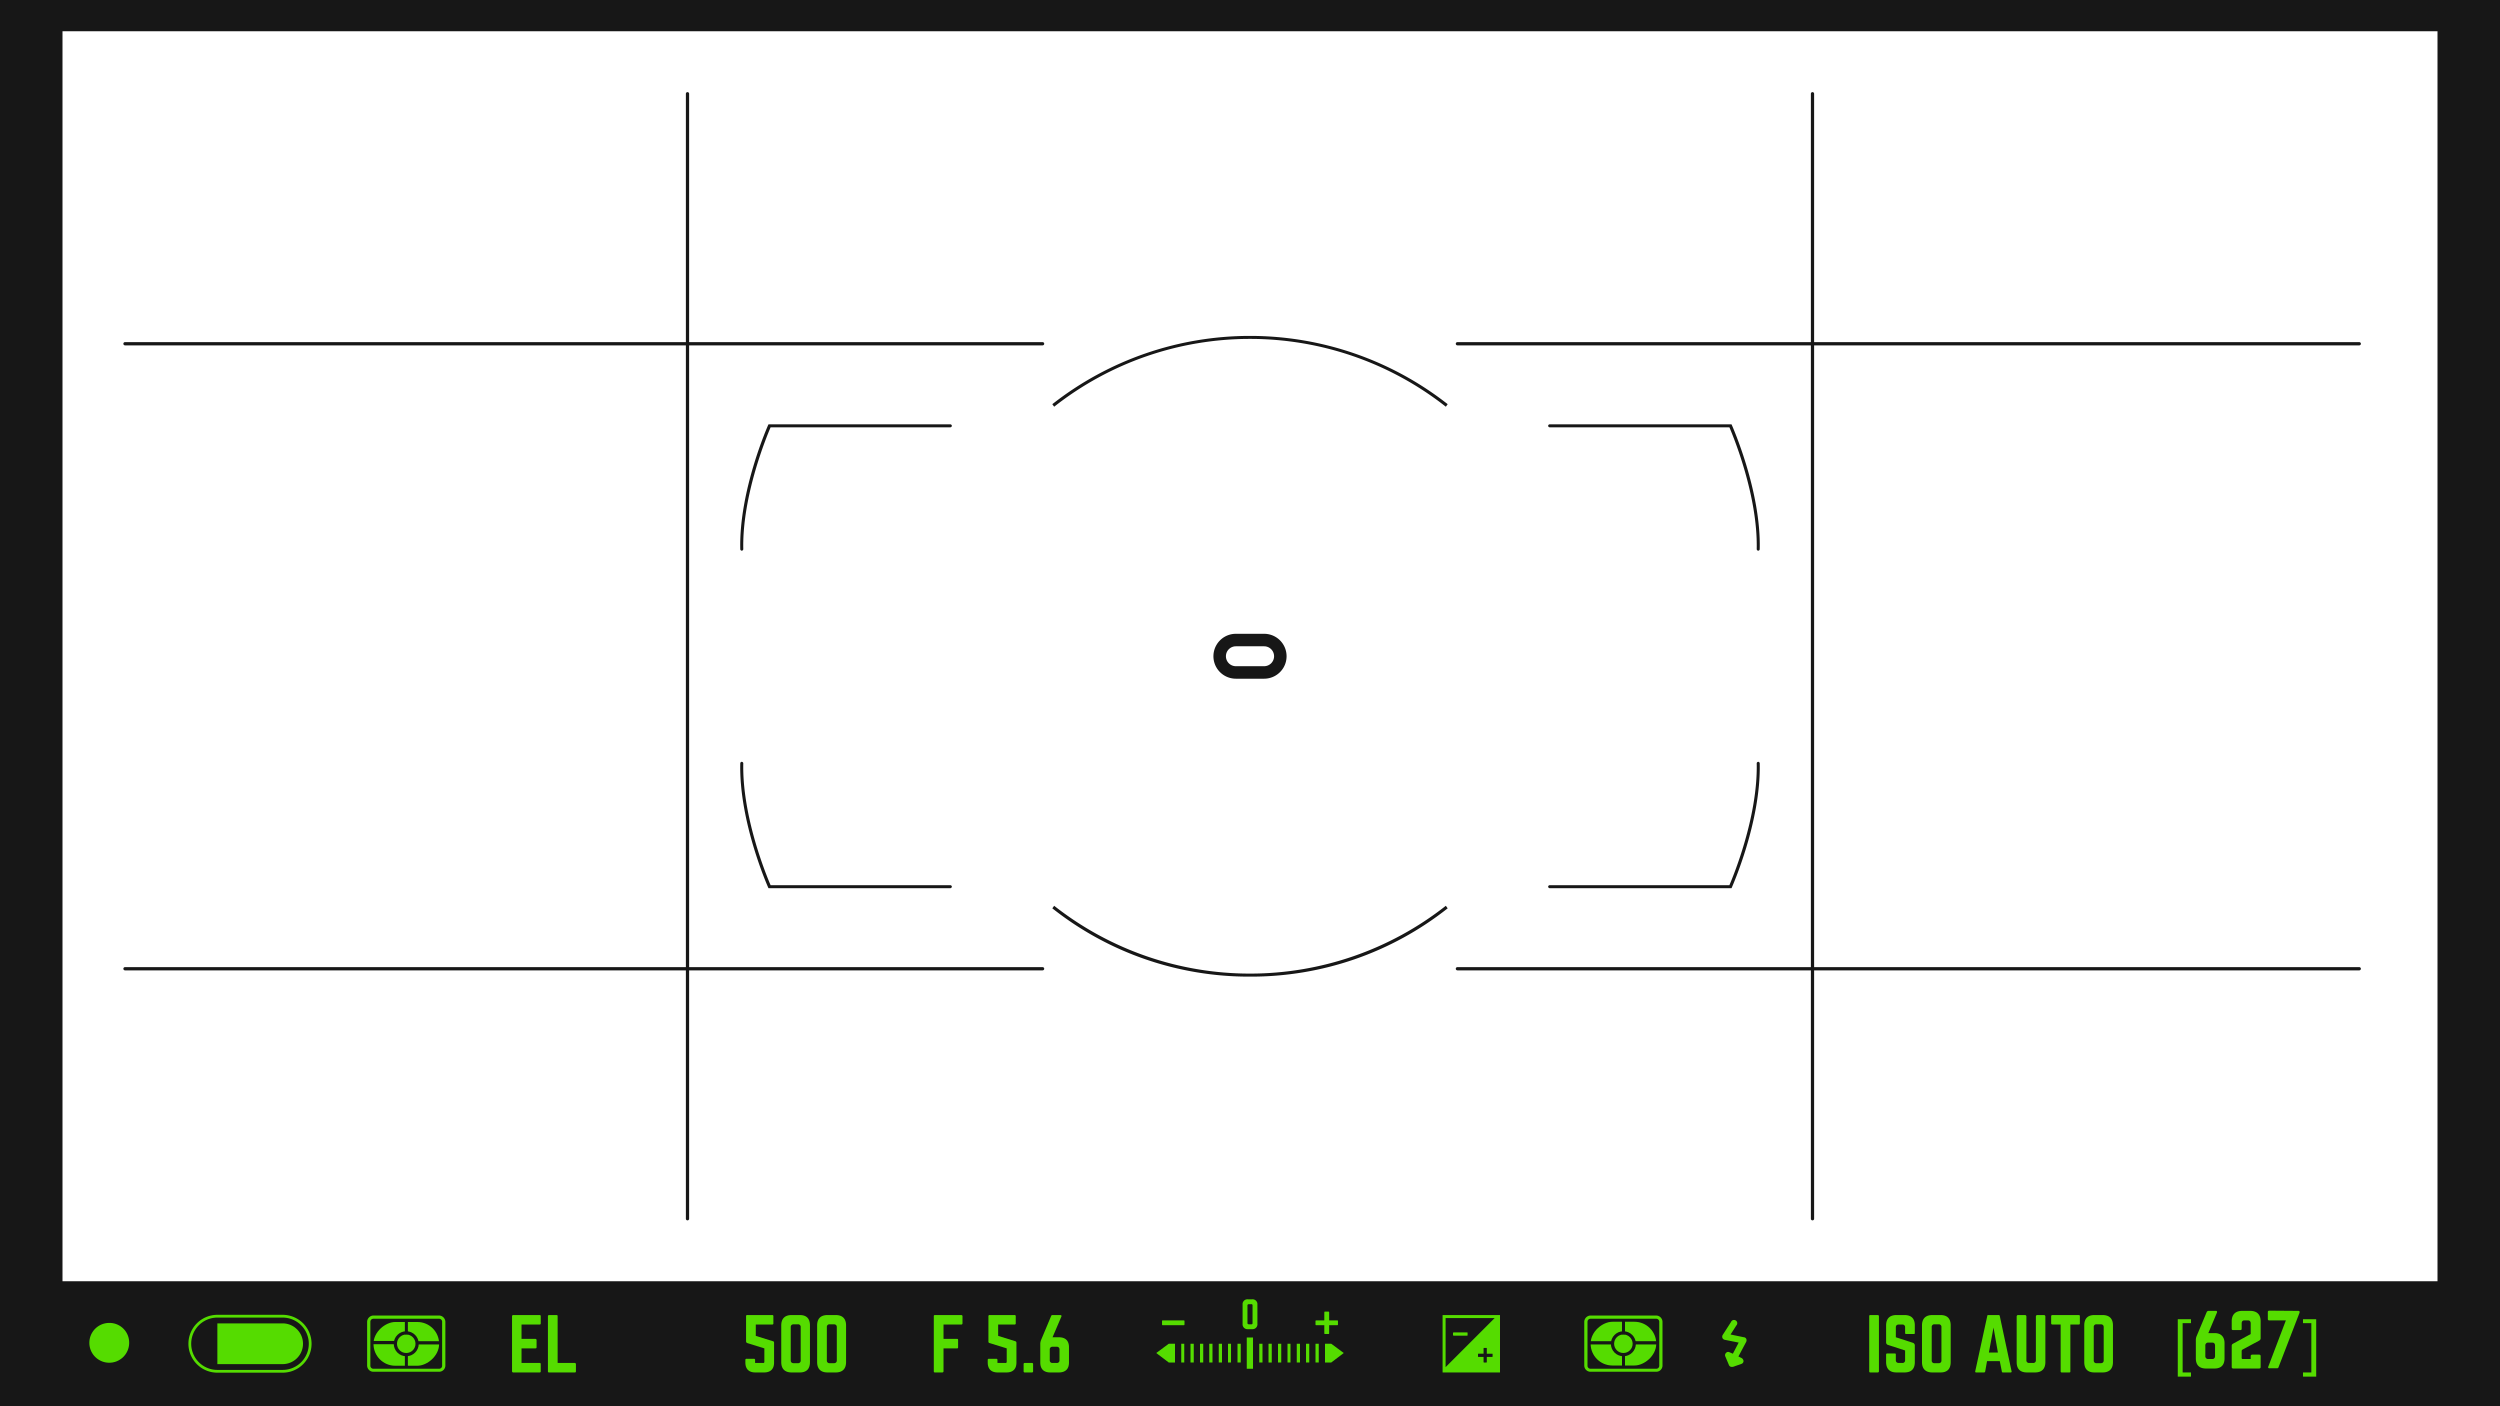 <svg xmlns="http://www.w3.org/2000/svg" width="1080" height="607.5" viewBox="0 0 1080 607.5" style=""><g><g data-name="Layer 2"><path d="M0 0v607.5h1080V0zm1053 553.5H27v-540h1026z" fill="#171717"></path><g fill="#55dc00"><path d="M538.6 577.8h2.7v13.5h-2.7z"></path><path d="M534.6 580.5h1.4v8.1h-1.4z"></path><path d="M530.5 580.5h1.3v8.1h-1.3z"></path><path d="M526.5 580.5h1.4v8.1h-1.4z"></path><path d="M522.4 580.5h1.4v8.1h-1.4z"></path><path d="M518.4 580.5h1.4v8.1h-1.4z"></path><path d="M514.3 580.5h1.4v8.1h-1.4z"></path><path d="M510.3 580.5h1.3v8.1h-1.3z"></path><path d="M536.8 563.6a2.1 2.1 0 0 1 2.3-2.3h1.8a2.1 2.1 0 0 1 2.3 2.3v8.3a2.1 2.1 0 0 1-2.3 2.3h-1.8a2.1 2.1 0 0 1-2.3-2.3zm3.7 8.5a.5.5 0 0 0 .6-.6V564a.5.5 0 0 0-.6-.6h-.9c-.5 0-.7.2-.7.6v7.5c0 .4.2.6.7.6z"></path><path d="M504.9 580.5l-5.4 4 5.4 4.1h2.7v-8.1h-2.7z"></path><path d="M545.4 588.6H544v-8.1h1.4z"></path><path d="M549.4 588.6H548v-8.1h1.4z"></path><path d="M553.5 588.6h-1.4v-8.1h1.4z"></path><path d="M557.5 588.6h-1.3v-8.1h1.3z"></path><path d="M561.6 588.6h-1.4v-8.1h1.4z"></path><path d="M565.6 588.6h-1.4v-8.1h1.4z"></path><path d="M569.7 588.6h-1.4v-8.1h1.4z"></path><path d="M575.1 580.5l5.4 4-5.4 4.1h-2.7v-8.1h2.7z"></path><path d="M578 572.2a.3.3 0 0 1-.3.3h-3.5v3.5a.3.3 0 0 1-.3.3h-1.5a.3.3 0 0 1-.3-.3v-3.5h-3.5a.3.3 0 0 1-.3-.3v-1.5a.3.3 0 0 1 .3-.3h3.5V567c0-.2.1-.4.3-.4h1.5c.2 0 .3.2.3.4v3.4h3.5a.3.3 0 0 1 .3.3z"></path><path d="M502 570.7a.3.3 0 0 1 .3-.3h9.1a.3.3 0 0 1 .3.3v1.5a.3.3 0 0 1-.3.3h-9.1a.3.3 0 0 1-.3-.3z"></path></g><path d="M627.7 575.8c0-.1.1-.2.3-.2h5.8c.2 0 .2.1.2.2v1c0 .1 0 .2-.2.2H628c-.2 0-.3-.1-.3-.2z" fill="#55dc00"></path><g fill="#55dc00"><path d="M415.8 571.7a.5.5 0 0 1-.5.5h-7.7v6.2h5.9c.3 0 .4.2.4.5v3.1c0 .4-.1.5-.4.5h-5.9v9.9a.5.5 0 0 1-.5.5h-3.2c-.4 0-.5-.2-.5-.5v-23.8c0-.3.1-.5.5-.5h11.4a.5.5 0 0 1 .5.5z"></path><path d="M438.2 568.1a.5.5 0 0 1 .6.6v2.9a.5.5 0 0 1-.6.6h-7v4.9l7.4 2.3a.7.7 0 0 1 .5.7v8.5c0 2.8-1.5 4.3-4.3 4.3H431c-2.8 0-4.3-1.5-4.3-4.3v-1a.5.5 0 0 1 .6-.6h3a.5.5 0 0 1 .6.6v1.2h3.4a.5.5 0 0 0 .6-.6v-5.7l-7.4-2.3a.6.6 0 0 1-.5-.7v-10.8a.5.5 0 0 1 .6-.6z"></path><path d="M442.2 589.4a.5.5 0 0 1 .6-.6h2.9a.5.5 0 0 1 .6.6v2.9a.5.5 0 0 1-.6.6h-2.9a.5.5 0 0 1-.6-.6z"></path><path d="M457.4 577.7c2.9 0 4.4 1.5 4.4 4.3v6.6c0 2.8-1.5 4.3-4.4 4.3h-3.7c-2.8 0-4.3-1.5-4.3-4.3v-8a4.5 4.5 0 0 1 .3-1.6l4.4-10.5c.1-.3.3-.4.7-.4h3.2c.5 0 .7.3.5.7l-3.8 8.9zm-.9 11.1a1.1 1.1 0 0 0 1.2-1.2V583a1.1 1.1 0 0 0-1.2-1.2h-1.8a1.1 1.1 0 0 0-1.2 1.2v4.6a1.1 1.1 0 0 0 1.2 1.2z"></path></g><g fill="#55dc00"><path d="M333.5 568.1a.5.5 0 0 1 .6.6v2.9a.5.5 0 0 1-.6.6h-7v4.9l7.4 2.3c.4.1.5.3.5.7v8.5c0 2.8-1.5 4.3-4.3 4.3h-3.8c-2.8 0-4.3-1.5-4.3-4.3v-1a.5.5 0 0 1 .6-.6h3a.5.5 0 0 1 .6.6v1.2h3.4a.5.5 0 0 0 .6-.6v-5.7l-7.4-2.3a.8.8 0 0 1-.5-.7v-10.8a.5.5 0 0 1 .6-.6z"></path><path d="M337.5 572.6c0-3 1.6-4.5 4.5-4.5h3.5c2.9 0 4.4 1.5 4.4 4.5v15.8c0 3-1.5 4.5-4.4 4.5H342c-2.9 0-4.5-1.5-4.5-4.5zm7.2 16.3a1.1 1.1 0 0 0 1.2-1.2v-14.4a1.1 1.1 0 0 0-1.2-1.2h-1.8c-.8 0-1.3.4-1.3 1.2v14.4c0 .8.5 1.2 1.3 1.2z"></path><path d="M353 572.6c0-3 1.6-4.5 4.5-4.5h3.5c2.9 0 4.5 1.5 4.5 4.5v15.8c0 3-1.6 4.5-4.5 4.5h-3.5c-2.9 0-4.5-1.5-4.5-4.5zm7.2 16.3c.8 0 1.3-.4 1.3-1.2v-14.4c0-.8-.5-1.2-1.3-1.2h-1.8a1.1 1.1 0 0 0-1.2 1.2v14.4a1.1 1.1 0 0 0 1.2 1.2z"></path></g><g fill="#55dc00"><path d="M122.1 568H93.9a12.5 12.5 0 1 0 0 25h28.2a12.5 12.5 0 1 0 0-25zm0 23.8H93.9a11.3 11.3 0 0 1 0-22.6h28.2a11.3 11.3 0 1 1 0 22.6z"></path><path d="M122.1 571.7H93.9v17.6h28.2a8.8 8.8 0 1 0 0-17.6z"></path></g><rect x="166.1" y="566.3" width="18.9" height="28.35" rx="9.4" transform="rotate(90 175.5 580.5)" fill="#55dc00"></rect><circle cx="175.5" cy="580.5" r="5.4" fill="#171717"></circle><circle cx="175.5" cy="580.5" r="4" fill="#55dc00"></circle><path fill="#171717" d="M159.8 580.7v-1.4h10.57v1.4z"></path><path fill="#171717" d="M180.6 580.8v-1.4h10.57v1.4z"></path><path fill="#171717" d="M176.2 592.2h-1.3v-6.98h1.3z"></path><path fill="#171717" d="M176.2 576.4h-1.3v-8.03h1.3z"></path><path d="M189.7 568.3h-28.4a2.8 2.8 0 0 0-2.7 2.7v18.9a2.7 2.7 0 0 0 2.7 2.7h28.4a2.7 2.7 0 0 0 2.7-2.7V571a2.8 2.8 0 0 0-2.7-2.7zm1.3 21.6a1.3 1.3 0 0 1-1.3 1.4h-28.4a1.3 1.3 0 0 1-1.3-1.4V571a1.3 1.3 0 0 1 1.3-1.3h28.4a1.3 1.3 0 0 1 1.3 1.3z" fill="#55dc00"></path><rect x="691.8" y="566.3" width="18.9" height="28.35" rx="9.4" transform="rotate(90 701.3 580.5)" fill="#55dc00"></rect><circle cx="701.3" cy="580.5" r="5.4" fill="#171717"></circle><circle cx="701.3" cy="580.5" r="4" fill="#55dc00"></circle><path fill="#171717" d="M685.6 580.8v-1.4h10.57v1.4z"></path><path fill="#171717" d="M706.3 580.8v-1.4h10.57v1.4z"></path><path fill="#171717" d="M702 592.2h-1.3v-6.98h1.3z"></path><path fill="#171717" d="M702 576.4h-1.3v-8.03h1.3z"></path><path d="M715.5 568.3h-28.4a2.8 2.8 0 0 0-2.7 2.7v18.9a2.7 2.7 0 0 0 2.7 2.7h28.4a2.7 2.7 0 0 0 2.7-2.7V571a2.8 2.8 0 0 0-2.7-2.7zm1.3 21.6a1.3 1.3 0 0 1-1.3 1.4h-28.4a1.3 1.3 0 0 1-1.3-1.4V571a1.3 1.3 0 0 1 1.3-1.3h28.4a1.3 1.3 0 0 1 1.3 1.3z" fill="#55dc00"></path><path d="M55.8 580.1a8.6 8.6 0 1 1-8.6-8.6 8.5 8.5 0 0 1 8.6 8.6z" fill="#55dc00"></path><g fill="#55dc00"><path d="M233.6 571.7c0 .3-.1.5-.5.5h-7.8v6.2h6a.5.5 0 0 1 .5.5v3.1c0 .4-.2.5-.5.5h-6v6.3h7.8c.4 0 .5.2.5.5v3.1c0 .3-.1.5-.5.5h-11.4a.5.5 0 0 1-.5-.5v-23.8a.5.5 0 0 1 .5-.5h11.4c.4 0 .5.2.5.5z"></path><path d="M240.9 588.8h7.4a.5.5 0 0 1 .5.5v3.1c0 .4-.2.5-.5.5h-11.1c-.3 0-.5-.1-.5-.5v-23.8a.5.5 0 0 1 .5-.5h3.2c.4 0 .5.2.5.5z"></path></g><g fill="#55dc00"><path d="M940.8 594.7v-24.8h5.7v1.7h-3.6v21.3h3.6v1.8z"></path><path d="M956.7 575.9c2.8 0 4.3 1.6 4.3 4.4v6.5c0 2.9-1.5 4.4-4.3 4.4H953c-2.9 0-4.4-1.5-4.4-4.4v-7.9a4.5 4.5 0 0 1 .3-1.6l4.4-10.5a.9.9 0 0 1 .8-.5h3.2c.4 0 .6.3.4.8l-3.7 8.8zm-1 11.2c.8 0 1.2-.5 1.2-1.3v-4.5c0-.8-.4-1.3-1.2-1.3H954a1.2 1.2 0 0 0-1.3 1.3v4.5a1.2 1.2 0 0 0 1.3 1.3z"></path><path d="M968.8 583a.8.8 0 0 0-.4.8v2.7a.5.5 0 0 0 .6.6h3.3v-1.3c0-.4.3-.6.7-.6h2.9c.4 0 .7.2.7.6v4.8c0 .4-.3.6-.7.6h-11.1c-.4 0-.7-.2-.7-.6v-9.2c0-.6.3-.8.9-1.1l7.3-4v-4.6c0-.8-.4-1.3-1.2-1.3h-1.5c-.8 0-1.2.5-1.2 1.3v2.4a.5.5 0 0 1-.5.5h-3.3a.5.5 0 0 1-.5-.5v-3.3c0-2.9 1.6-4.5 4.5-4.5h3.5c2.9 0 4.5 1.6 4.5 4.5v7.3c0 .6-.3.9-.9 1.2z"></path><path d="M992.9 566.3c.5 0 .6.4.5.8l-9.1 23.6c-.1.3-.3.4-.7.4h-3.2c-.5 0-.7-.3-.5-.7l7.6-20h-7.3a.5.5 0 0 1-.5-.5v-3.1c0-.4.2-.5.5-.6z"></path><path d="M1000.6 569.9v24.8h-5.7v-1.8h3.6v-21.3h-3.6v-1.7z"></path></g><g fill="#55dc00"><path d="M811.2 568.1a.5.5 0 0 1 .5.5v23.8a.5.5 0 0 1-.5.5H808c-.4 0-.5-.2-.5-.5v-23.8c0-.3.1-.5.5-.5z"></path><path d="M822.7 568.1q4.5 0 4.5 4.5v3.2c0 .4-.1.5-.5.5h-3.2c-.3 0-.5-.1-.5-.5v-2.4a1.1 1.1 0 0 0-1.2-1.2h-1.5c-.8 0-1.3.4-1.3 1.2v4.3l7.4 2.4a1.2 1.2 0 0 1 .8 1.2v7.1q0 4.5-4.5 4.5h-3.4c-2.9 0-4.5-1.5-4.5-4.5v-3.2c0-.4.2-.5.5-.5h3.2c.4 0 .5.1.5.5v2.4c0 .8.5 1.2 1.3 1.2h1.5a1.1 1.1 0 0 0 1.2-1.2v-4.2l-7.4-2.4a1.1 1.1 0 0 1-.8-1.1v-7.3c0-3 1.6-4.5 4.5-4.5z"></path><path d="M830.3 572.6c0-3 1.6-4.5 4.5-4.5h3.5c2.9 0 4.4 1.5 4.4 4.5v15.8c0 3-1.5 4.5-4.4 4.5h-3.5c-2.9 0-4.5-1.5-4.5-4.5zm7.2 16.3a1.1 1.1 0 0 0 1.2-1.2v-14.4a1.1 1.1 0 0 0-1.2-1.2h-1.8a1.1 1.1 0 0 0-1.2 1.2v14.4a1.1 1.1 0 0 0 1.2 1.2z"></path><path d="M865.3 592.9c-.3 0-.5-.1-.5-.4l-.9-4.5h-5.5l-.8 4.5a.5.5 0 0 1-.5.4h-3.4c-.3 0-.5-.2-.4-.5l5.2-23.9c0-.3.2-.4.5-.4h4.3a.5.5 0 0 1 .6.4l5.1 23.9c.1.3-.1.5-.4.5zm-4.1-19.4l-2 10.8h3.9z"></path><path d="M883 568.1a.6.6 0 0 1 .6.6v19.7c0 3-1.6 4.5-4.5 4.5h-3.4q-4.5 0-4.5-4.5v-19.7a.6.6 0 0 1 .6-.6h3a.6.6 0 0 1 .6.6v18.9a1.1 1.1 0 0 0 1.2 1.2h1.7a1.1 1.1 0 0 0 1.2-1.2v-18.9a.6.6 0 0 1 .6-.6z"></path><path d="M898 568.1c.4 0 .5.2.5.5v3.1c0 .3-.1.5-.5.5h-3.6v20.2c0 .4-.1.5-.5.5h-3.2c-.3 0-.5-.1-.5-.5v-20.2h-3.6a.5.5 0 0 1-.5-.5v-3.1a.5.5 0 0 1 .5-.5z"></path><path d="M900.4 572.6c0-3 1.5-4.5 4.4-4.5h3.5c2.9 0 4.5 1.5 4.5 4.5v15.8c0 3-1.6 4.5-4.5 4.5h-3.5c-2.9 0-4.4-1.5-4.4-4.5zm7.1 16.3c.8 0 1.3-.4 1.3-1.2v-14.4c0-.8-.5-1.2-1.3-1.2h-1.8a1.1 1.1 0 0 0-1.2 1.2v14.4a1.1 1.1 0 0 0 1.2 1.2z"></path></g><path d="M623.2 568.1v24.8H648v-24.8zm22.5 1.3l-21.2 21.2v-21.2z" fill="#55dc00"></path><path d="M644.8 586a.2.2 0 0 1-.2.2h-2.3v2.2c0 .1 0 .2-.2.2h-1a.2.2 0 0 1-.2-.2v-2.2h-2.2a.2.2 0 0 1-.2-.2v-1c0-.2.1-.2.2-.2h2.2v-2.3a.2.2 0 0 1 .2-.2h1c.2 0 .2.1.2.2v2.3h2.3c.1 0 .2 0 .2.2z" fill="#171717"></path><path d="M754.4 578.4a1.2 1.2 0 0 0-1-.7l-5.8-1.2 2.5-3.9a1.4 1.4 0 1 0-2.3-1.5l-3.6 5.6a1.5 1.5 0 0 0-.1 1.3 1.4 1.4 0 0 0 1 .8l6 1.2-2.5 4.8-1.4-.6a1.2 1.2 0 0 0-1.5.2 1.4 1.4 0 0 0-.4 1.5l1.6 3.8a1.3 1.3 0 0 0 1.3.8h.4l3.7-1.3a1.3 1.3 0 0 0 .9-1.2 1.6 1.6 0 0 0-.8-1.3l-1.4-.7 3.4-6.4a1.7 1.7 0 0 0 0-1.2z" fill="#55dc00"></path><g fill="#171717"><path d="M320.4 237.9a.7.7 0 0 1-.6-.7c-.6-25.2 11.9-53.2 12-53.5l.2-.4h78.5a.7.7 0 0 1 .7.7.7.7 0 0 1-.7.6h-77.6c-1.5 3.5-12.3 29.4-11.8 52.6a.7.7 0 0 1-.7.7z"></path><path d="M759.6 237.9a.7.7 0 0 1-.7-.7c.5-23.2-10.3-49.1-11.8-52.6h-77.6a.7.7 0 0 1-.7-.6.7.7 0 0 1 .7-.7H748l.2.4c.1.3 12.6 28.3 12 53.5a.7.7 0 0 1-.6.7z"></path><path d="M748 383.7h-78.5a.7.7 0 0 1-.7-.7.7.7 0 0 1 .7-.6h77.6c1.5-3.5 12.3-29.4 11.8-52.6a.7.7 0 0 1 .7-.7.7.7 0 0 1 .6.7c.6 25.2-11.9 53.2-12 53.5z"></path><path d="M410.5 383.7H332l-.2-.4c-.1-.3-12.6-28.3-12-53.5a.7.7 0 0 1 .6-.7.7.7 0 0 1 .7.7c-.5 23.3 10.3 49.1 11.8 52.6h77.6a.7.7 0 0 1 .7.6.7.7 0 0 1-.7.7z"></path><path d="M624.6 175.7a136.8 136.8 0 0 0-169.2 0l-.8-1.1a138.4 138.4 0 0 1 170.8 0z"></path><path d="M540 421.9a136.8 136.8 0 0 1-85.4-29.5l.8-1.1a136.8 136.8 0 0 0 169.2 0l.8 1.1a136.8 136.8 0 0 1-85.4 29.5z"></path><path d="M546.1 293.2h-12.2a9.7 9.7 0 1 1 0-19.4h12.2a9.7 9.7 0 0 1 0 19.4zm-12.2-14a4.3 4.3 0 1 0 0 8.6h12.2a4.3 4.3 0 0 0 0-8.6z"></path></g><g fill="#171717"><path d="M297 527.2a.7.7 0 0 1-.7-.7v-486a.7.7 0 1 1 1.4 0v486a.7.7 0 0 1-.7.7z"></path><path d="M783 527.2a.7.7 0 0 1-.7-.7v-486a.7.7 0 0 1 1.4 0v486a.7.7 0 0 1-.7.7z"></path><path d="M1019.2 419.2H629.6a.7.7 0 0 1 0-1.4h389.6a.7.7 0 0 1 0 1.4z"></path><path d="M450.4 419.2H54a.7.7 0 0 1 0-1.4h396.4a.7.7 0 0 1 0 1.4z"></path><path d="M1019.2 149.2H629.6a.7.7 0 1 1 0-1.4h389.6a.7.7 0 0 1 0 1.4z"></path><path d="M450.4 149.2H54a.7.7 0 1 1 0-1.4h396.4a.7.7 0 0 1 0 1.4z"></path></g></g></g></svg>